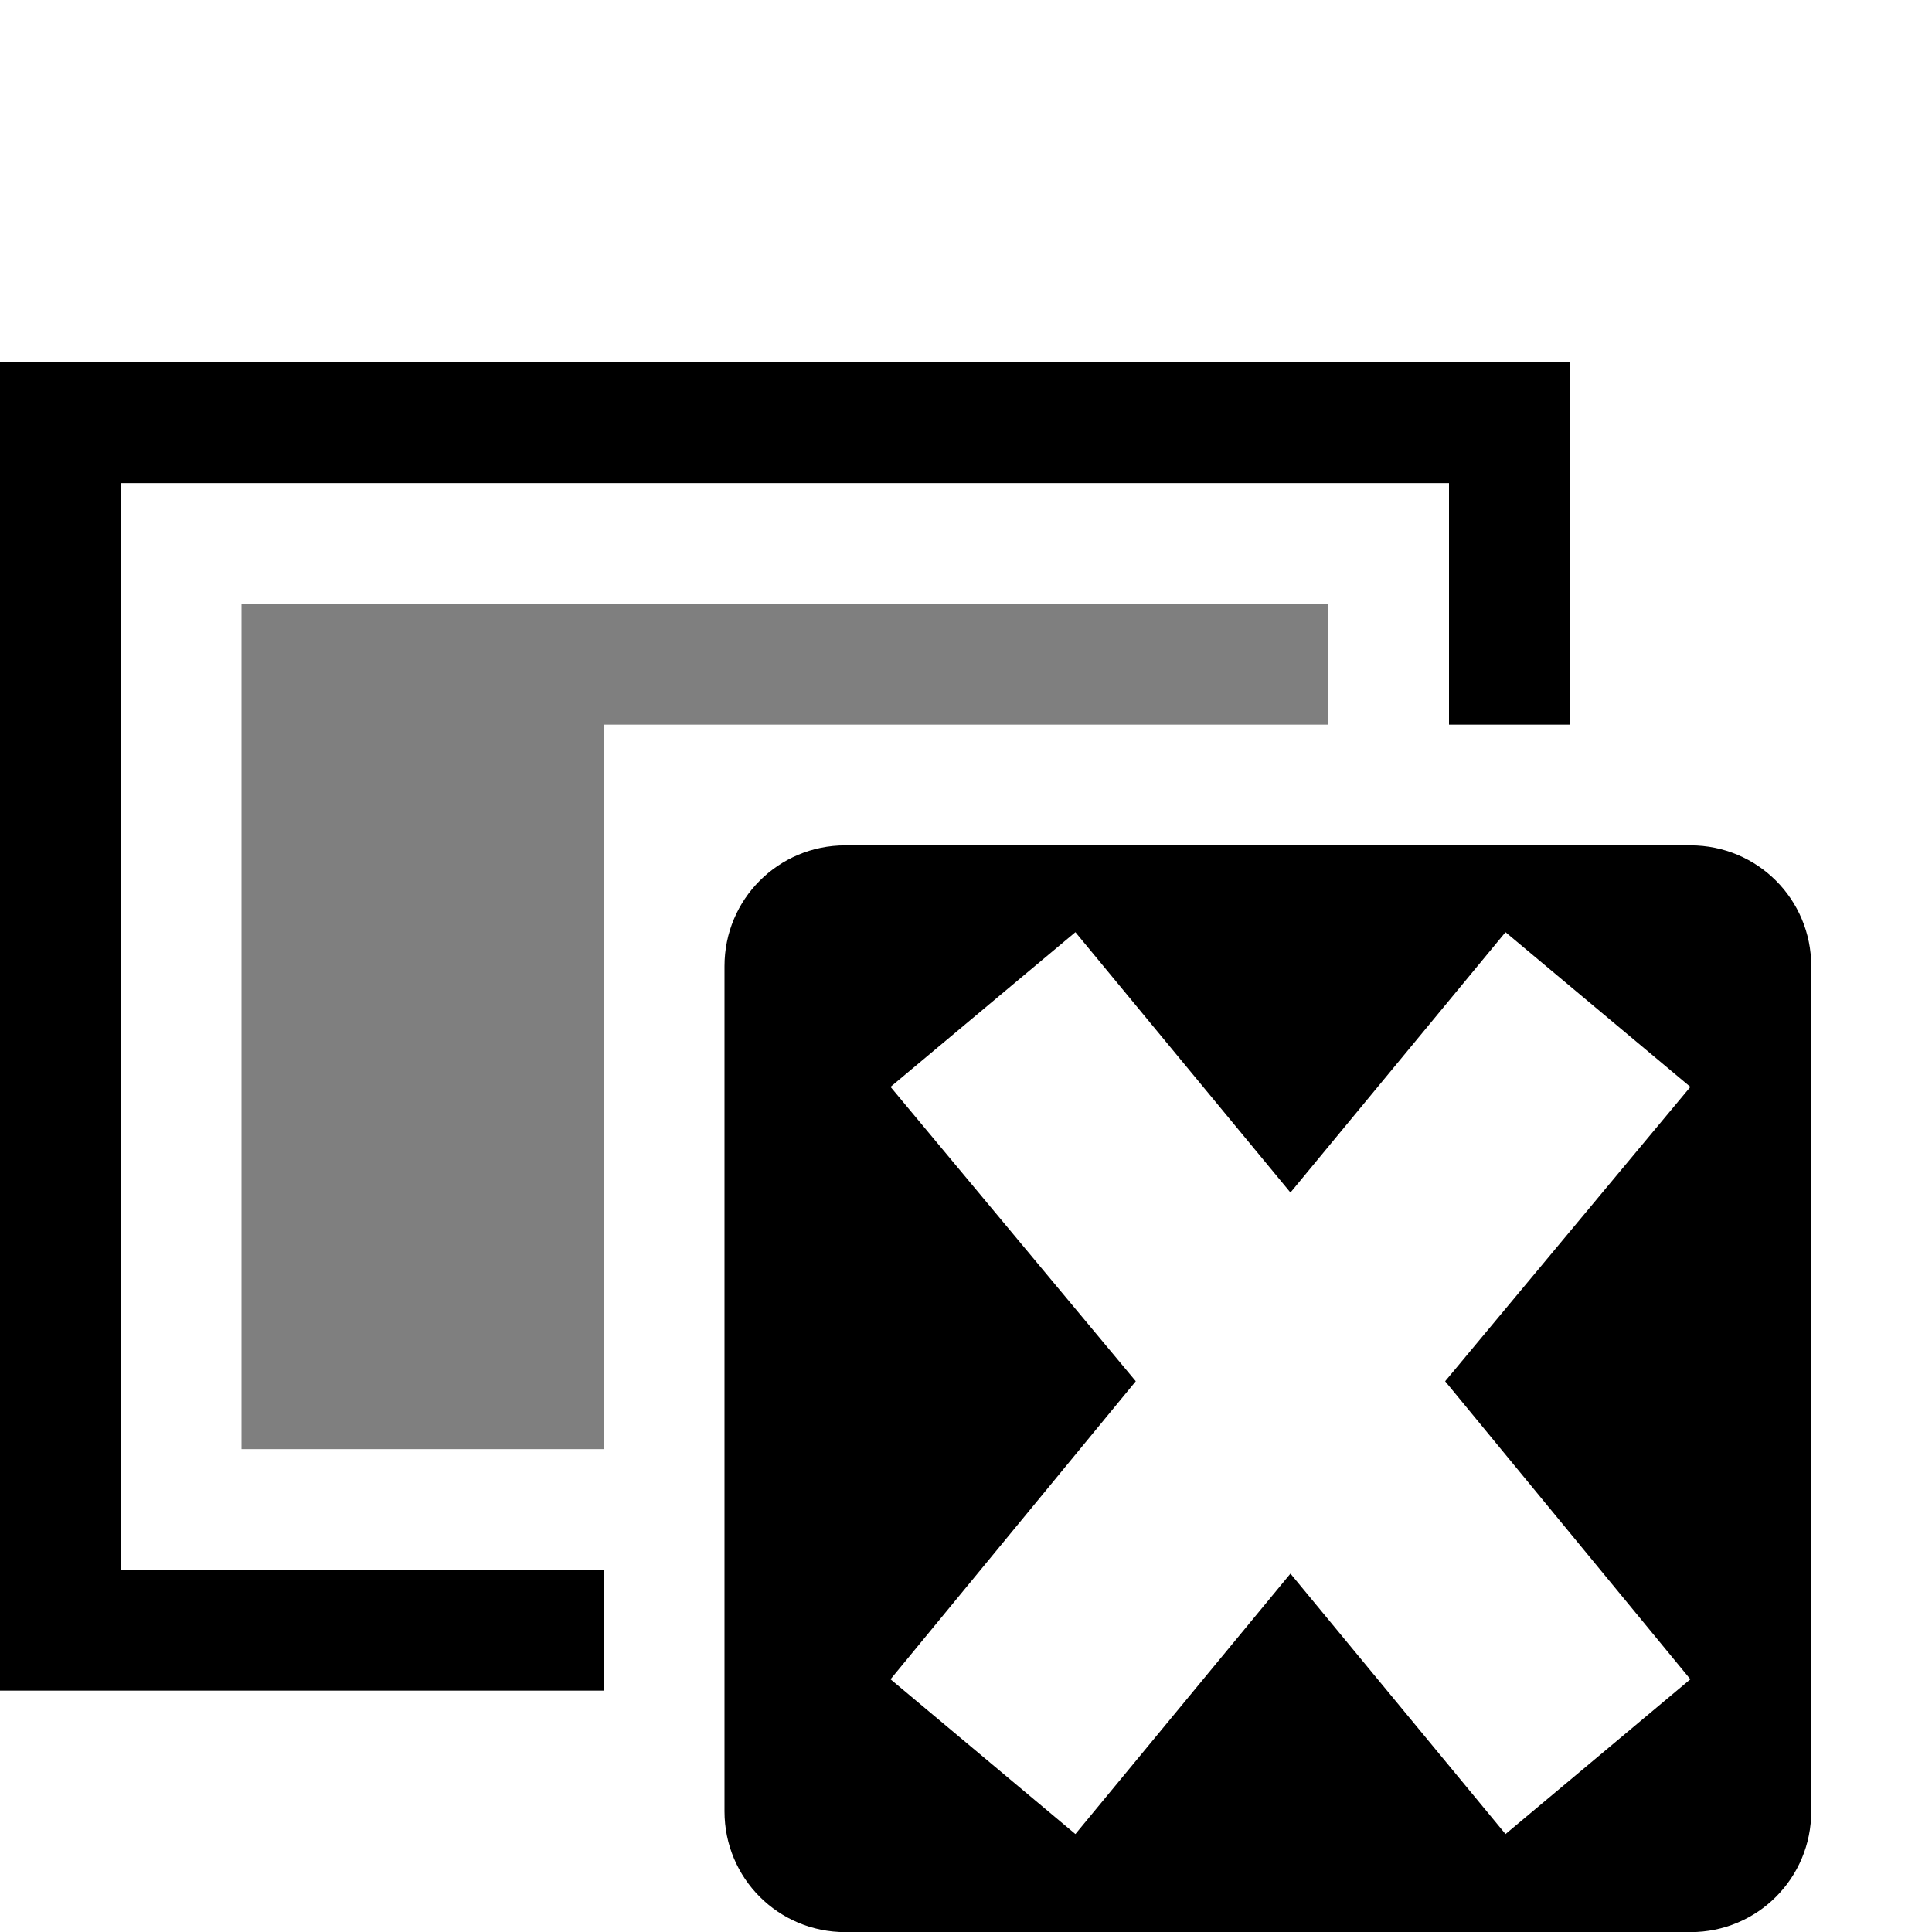 <?xml version='1.0' encoding='UTF-8'?>
<!-- Created with Inkscape (http://www.inkscape.org/) and export_objects.py -->
<svg xmlns:cc="http://creativecommons.org/ns#" xmlns:dc="http://purl.org/dc/elements/1.1/" xmlns:inkscape="http://www.inkscape.org/namespaces/inkscape" xmlns:rdf="http://www.w3.org/1999/02/22-rdf-syntax-ns#" xmlns:sodipodi="http://sodipodi.sourceforge.net/DTD/sodipodi-0.dtd" xmlns:xlink="http://www.w3.org/1999/xlink" xmlns="http://www.w3.org/2000/svg" version="1.1" id="svg1" width="16" height="16" viewBox="0 0 16 16" sodipodi:docname="draw-eraser-delete-objects-symbolic.svg">
<sodipodi:namedview objecttolerance="10" gridtolerance="10" guidetolerance="10" id="namedview" showgrid="true" inkscape:zoom="0.6002936" inkscape:cx="732.67439" inkscape:cy="-567.94603" inkscape:window-width="1920" inkscape:window-height="1016" inkscape:window-x="0" inkscape:window-y="27" inkscape:window-maximized="1" inkscape:current-layer="layer1">
    <inkscape:grid type="xygrid" id="grid"/>
  </sodipodi:namedview>
  <g transform="matrix(1,0,0,1,-347,-991.361)" inkscape:label="00196" id="draw-eraser-delete-objects">
      <path inkscape:connector-curvature="0" id="rect16317" d="m 347,991.362 h 16 v 16 h -16 z" style="opacity:0;fill:none"/>
      <path id="path16321" d="m 354,998.362 c -0.554,0 -1,0.446 -1,1 v 7 c 0,0.554 0.446,1 1,1 h 7 c 0.554,0 1,-0.446 1,-1 v -7 c 0,-0.554 -0.446,-1 -1,-1 z m 1.906,0.719 1.781,2.156 1.781,-2.156 1.531,1.281 -2.031,2.438 2.031,2.468 -1.531,1.282 -1.781,-2.157 -1.781,2.157 -1.531,-1.282 2.031,-2.468 -2.031,-2.438 z" style="opacity:1" inkscape:connector-curvature="0"/>
      <path inkscape:connector-curvature="0" style="opacity:1" d="m 347,482 v 1 9 1 h 1 4 v -1 h -4 v -9 h 11 v 2 h 1 v -3 z" transform="translate(0,512.362)" id="rect16326"/>
      <path inkscape:connector-curvature="0" style="opacity:0.5" d="m 349,484 v 1 6 h 3 v -6 h 6 v -1 h -6 z" transform="translate(0,512.362)" id="rect16402"/>
    </g>
    </svg>
